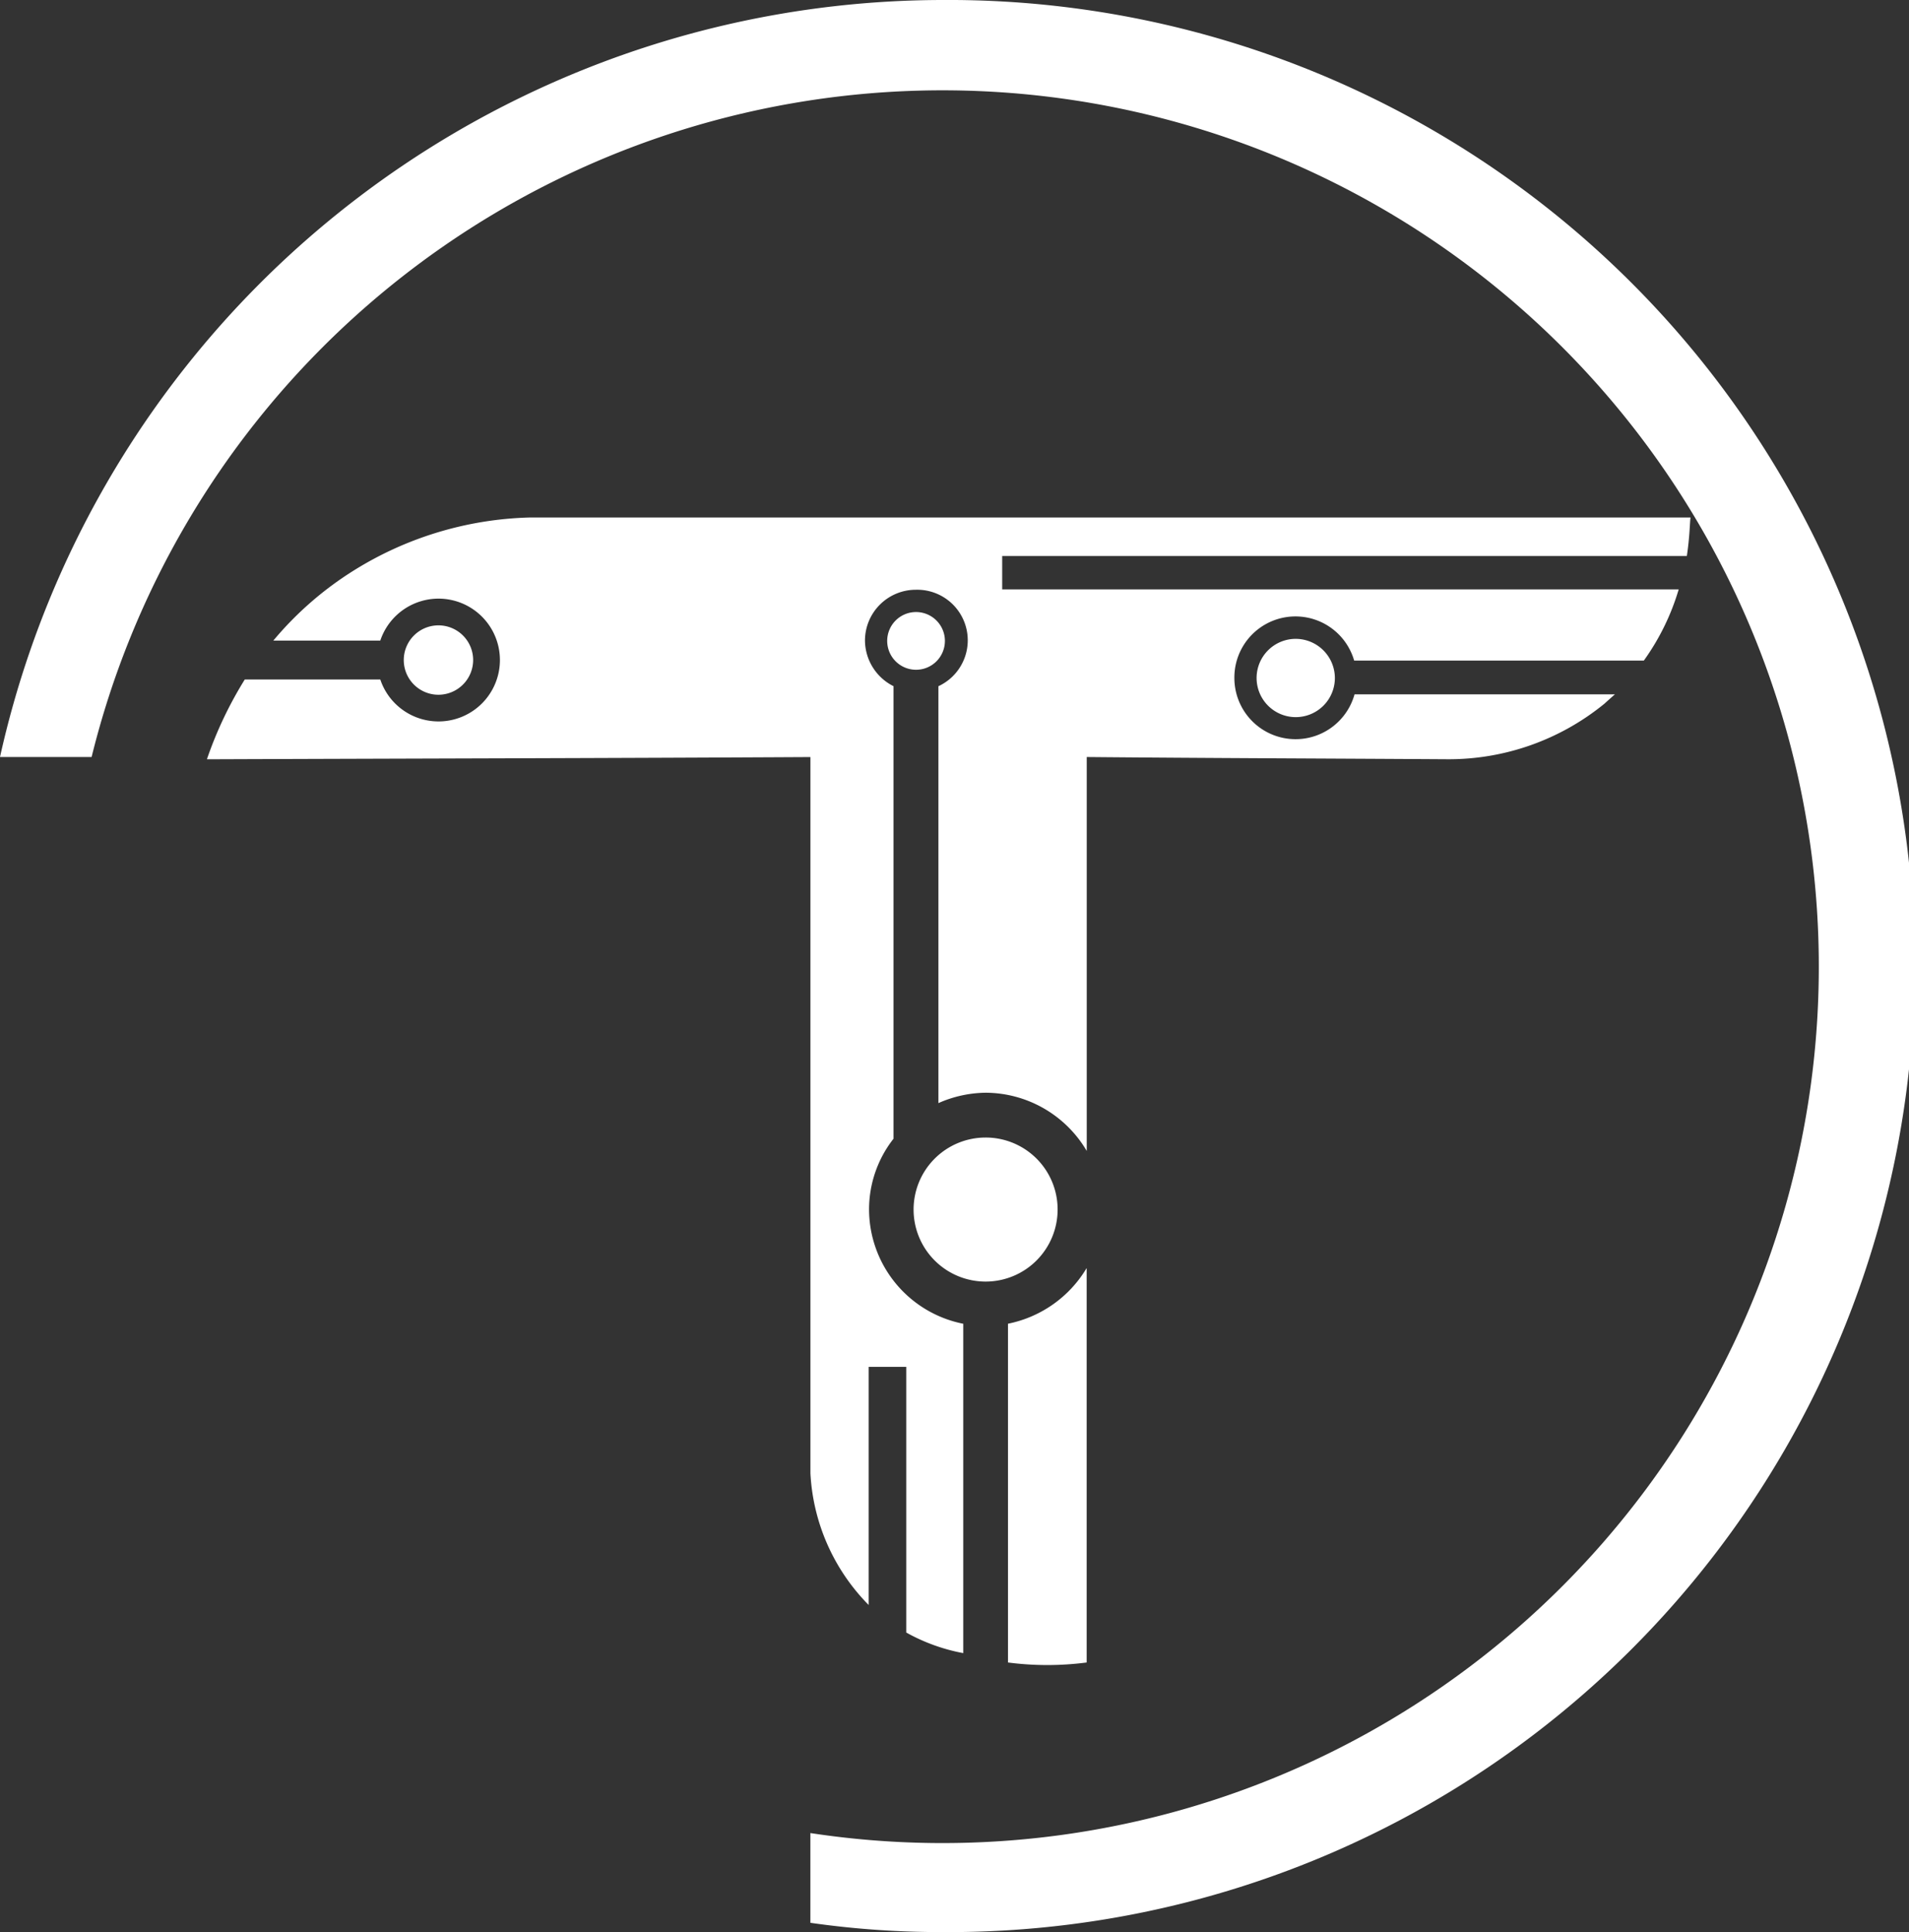 <svg xmlns="http://www.w3.org/2000/svg" width="56.623" height="57.305" viewBox="0 0 56.623 57.305"><rect x="0" y="0" width="56.623" height="57.305" fill="#333333" stroke="none"/><g transform="translate(-45.245 -38.991)"><g transform="translate(51.384 54.338)"><g transform="translate(23.759 22.259)"><path d="M133.367,146.9v11.7a9.039,9.039,0,0,1-2.334,0V148.552A3.521,3.521,0,0,0,133.367,146.9Z" transform="translate(-131.033 -146.897)" fill="#fff"/></g><g transform="translate(20.177 2.806)"><path d="M122.466,91.928a.856.856,0,1,1-.862-.848A.857.857,0,0,1,122.466,91.928Z" transform="translate(-120.755 -91.08)" fill="#fff"/></g><g transform="translate(20.959 18.392)"><path d="M127.272,137.933a2.136,2.136,0,1,1-2.136-2.132A2.133,2.133,0,0,1,127.272,137.933Z" transform="translate(-123 -135.801)" fill="#fff"/></g><g transform="translate(31.134 3.601)"><path d="M154.516,94.525a1.161,1.161,0,1,1-1.167-1.165A1.165,1.165,0,0,1,154.516,94.525Z" transform="translate(-152.195 -93.36)" fill="#fff"/></g><g transform="translate(5.835 3.201)"><path d="M80.632,94.271a1.029,1.029,0,1,1,1.03-1.029A1.031,1.031,0,0,1,80.632,94.271Z" transform="translate(-79.602 -92.213)" fill="#fff"/></g><path d="M86.446,84.171v.99h20.066a7.055,7.055,0,0,1-1.034,2.112H96.886a1.812,1.812,0,0,0-3.553.517,1.815,1.815,0,0,0,3.564.484h7.723c-.1.088-.2.176-.308.275a7.3,7.3,0,0,1-4.643,1.65c-3.564-.022-7.151-.033-10.715-.066v11.684a3.494,3.494,0,0,0-3-1.727,3.548,3.548,0,0,0-1.4.308V88.033a1.5,1.5,0,0,0-.671-2.861,1.509,1.509,0,0,0-1.507,1.507,1.527,1.527,0,0,0,.847,1.353v13.422a3.4,3.4,0,0,0-.726,2.1,3.466,3.466,0,0,0,2.794,3.388v9.769A5.551,5.551,0,0,1,83.6,116.1V108.22H82.485v7.063a6,6,0,0,1-1.727-3.905V90.134c-5.974.033-11.947.044-17.9.066.011-.022.011-.044.022-.066a11.621,11.621,0,0,1,1.1-2.3H68a1.821,1.821,0,1,0,0-1.155H64.828a10.029,10.029,0,0,1,2.42-2.1,10.348,10.348,0,0,1,5.215-1.551h34.4c-.022.143-.022.572-.11,1.144Z" transform="translate(-62.859 -83.027)" fill="#fff"/><g transform="translate(23.63 18.979)"><line x2="0.013" transform="translate(2.216 1.722)" fill="#fff"/><path d="M142.576,137.485" transform="translate(-138.425 -137.485)" fill="#fff"/><path d="M130.664,147.9" transform="translate(-130.664 -144.271)" fill="#fff"/><path d="M139.362,140.121" transform="translate(-136.331 -139.202)" fill="#fff"/><path d="M137.443,146.378" transform="translate(-135.08 -143.279)" fill="#fff"/></g><path d="M116.985,170.457" transform="translate(-98.122 -139.987)" fill="#fff"/></g><g transform="translate(45.245 38.991)"><path d="M73.21,38.991A28.677,28.677,0,0,0,45.245,61.444h2.717a25.993,25.993,0,1,1,21.32,31.915v2.662a27.265,27.265,0,0,0,3.928.275,28.653,28.653,0,1,0,0-57.305Z" transform="translate(-45.245 -38.991)" fill="#fff"/></g></g></svg>